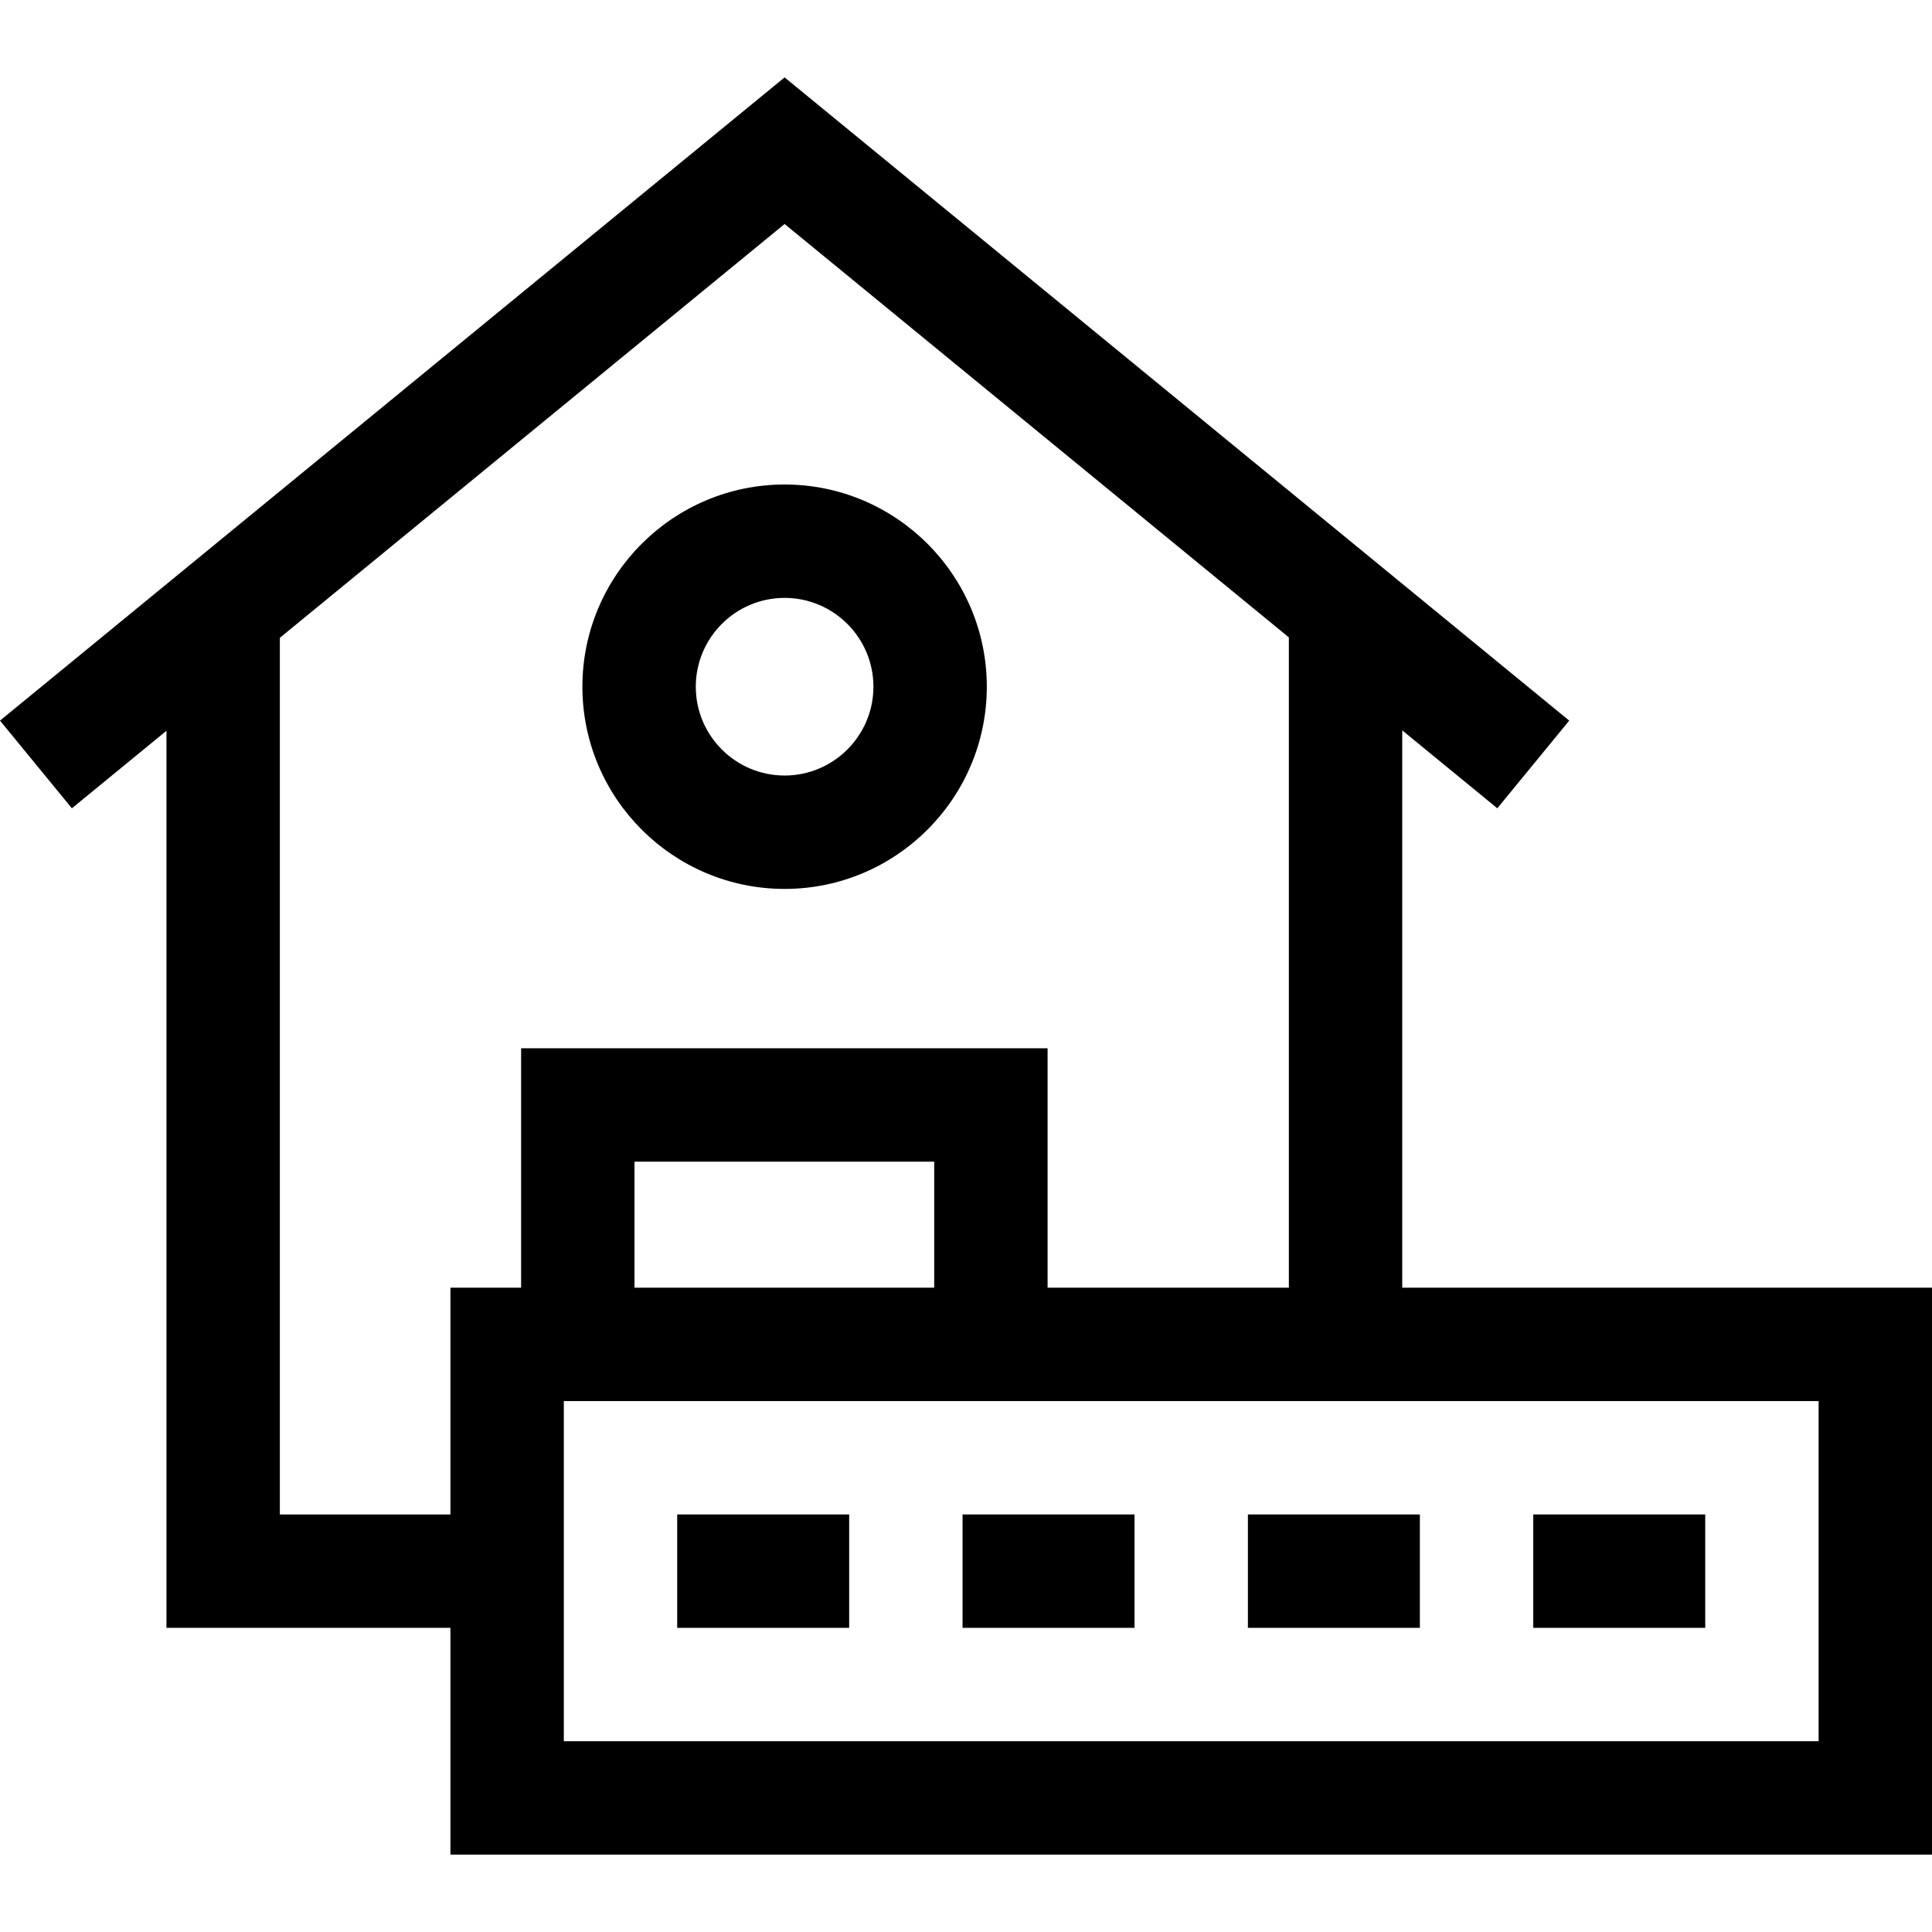 <svg id="Capa_1" enable-background="new 0 0 511.176 511.176" height="512" viewBox="0 0 511.176 511.176" width="512" xmlns="http://www.w3.org/2000/svg"><g><path d="m371.011 340.701v-147.461l25.156 20.623 19.02-23.199-207.594-170.189-207.593 170.188 19.02 23.199 25.024-20.515v237.354h75.133v60h392v-150zm-296.968 60v-231.948l133.55-109.485 133.418 109.377v172.056h-63.834v-63.341h-139.299v63.342h-18.702v60h-45.133zm173.133-60h-79.298v-33.341h79.298zm234 120h-332v-90h332z"/><path d="m179.176 400.701h45.5v30h-45.5z"/><path d="m254.676 400.701h45.5v30h-45.5z"/><path d="m330.176 400.701h45.5v30h-45.5z"/><path d="m405.676 400.701h45.5v30h-45.5z"/><path d="m207.593 235.193c29.5 0 53.5-24 53.5-53.5s-24-53.5-53.5-53.5-53.5 24-53.5 53.5 24 53.5 53.5 53.5zm0-77c12.958 0 23.5 10.542 23.5 23.5s-10.542 23.5-23.5 23.5-23.5-10.542-23.5-23.5 10.542-23.5 23.5-23.5z"/></g></svg>